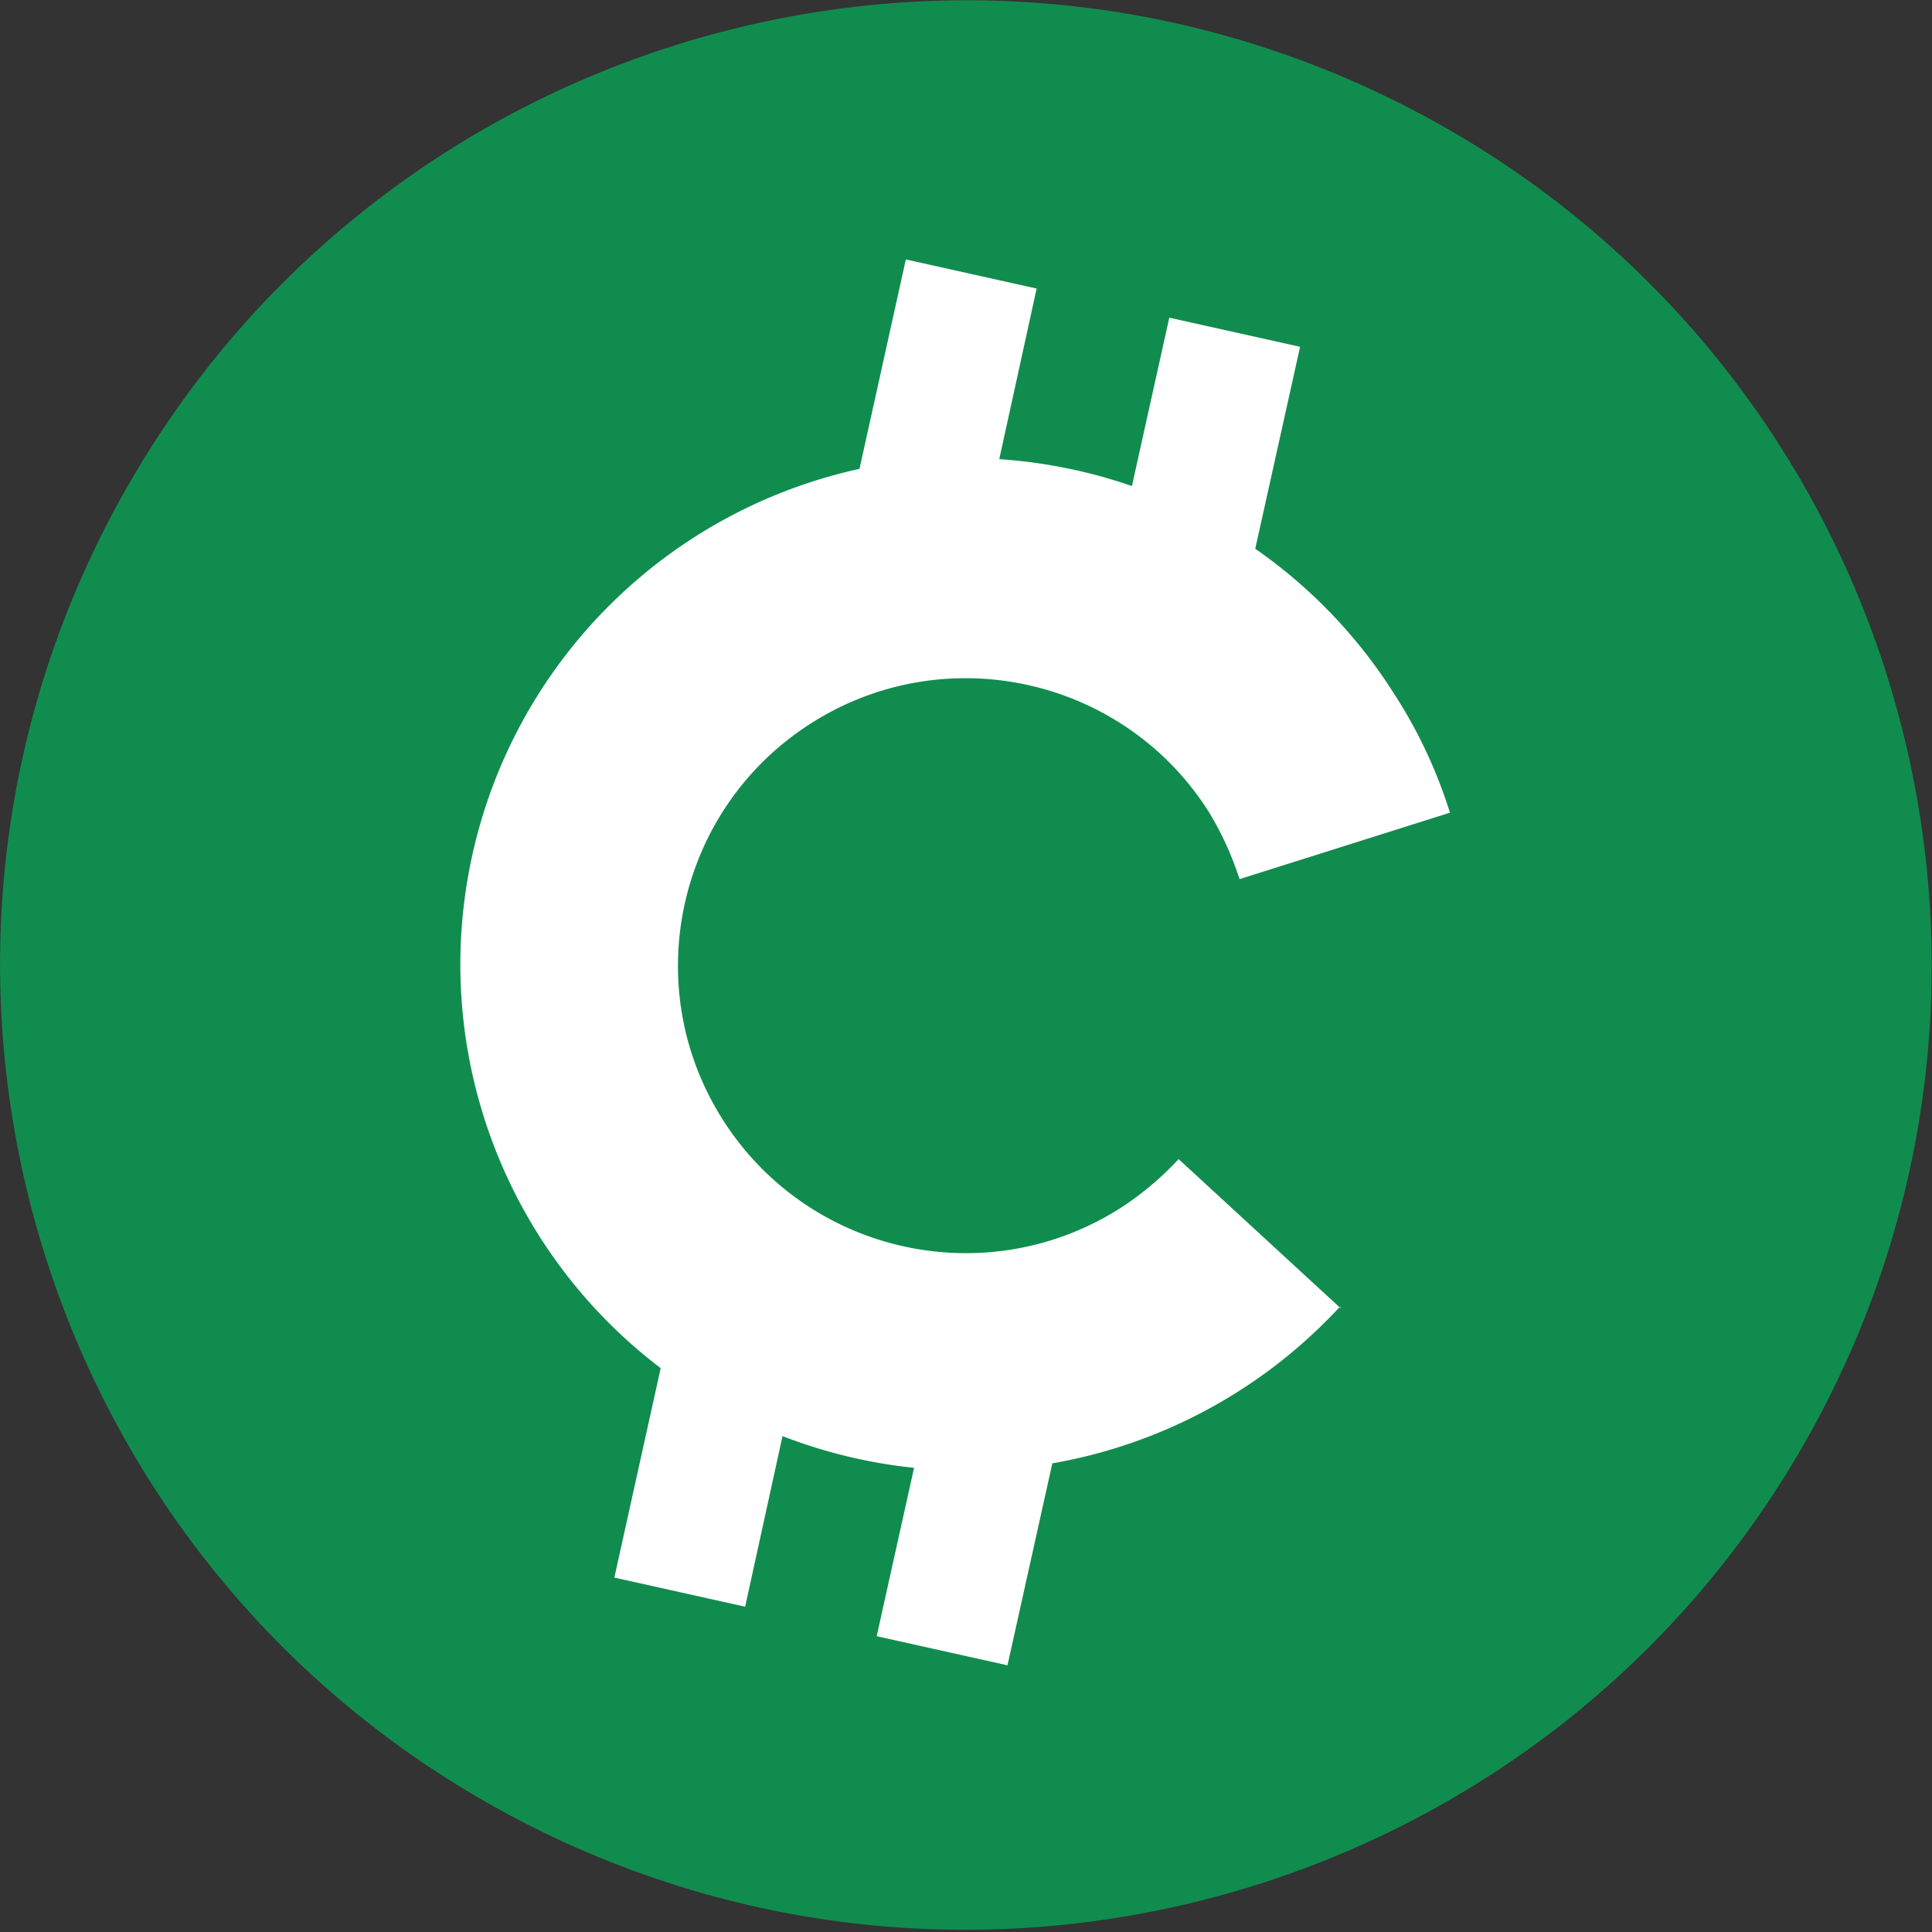 <svg xmlns="http://www.w3.org/2000/svg" width="960" height="960" version="1.1" viewBox="0 0 960 960"><rect x="0" y="0" width="960" height="960" fill="#333333" stroke="none"/><g fill-opacity="1" stroke="none"><path d="M701.523 54.348c235.012 122.234 326.356 411.62 204.043 646.41-122.312 234.793-411.984 326.101-647.043 203.96C23.465 782.583-68 493.23 54.22 258.392 176.582 23.504 466.37-67.844 701.523 54.348zm0 0" fill="#118c4f" fill-rule="evenodd"/><path d="M665.871 649.227a254.1 254.1 0 0 1-142.976 77.906l-22.286 100.351-64.988-14.468 18.57-83.657a253.275 253.275 0 0 1-65.363-15.765l-18.57 84.77-64.988-14.47 23.023-104.062c-78.277-59.504-114.813-159.02-93.602-254.973 21.211-95.949 96.305-170.843 192.387-191.879l23.027-104.062 64.989 14.469-18.567 84.77a253.172 253.172 0 0 1 65.918 13.355l18.567-83.657 64.992 14.47-22.281 100.35a251.228 251.228 0 0 1 68.703 71.602 239.806 239.806 0 0 1 28.039 59.543l-104.543 33.016a156.83 156.83 0 0 0-15.598-33.945c-42.554-66.477-131.011-85.883-197.535-43.344-66.527 42.543-85.918 130.914-43.305 197.351 42.614 66.438 131.086 85.77 197.575 43.172a152.582 152.582 0 0 0 28.597-24.113l80.586 74.195zm0 0" fill="#fff" fill-rule="nonzero"/></g></svg>